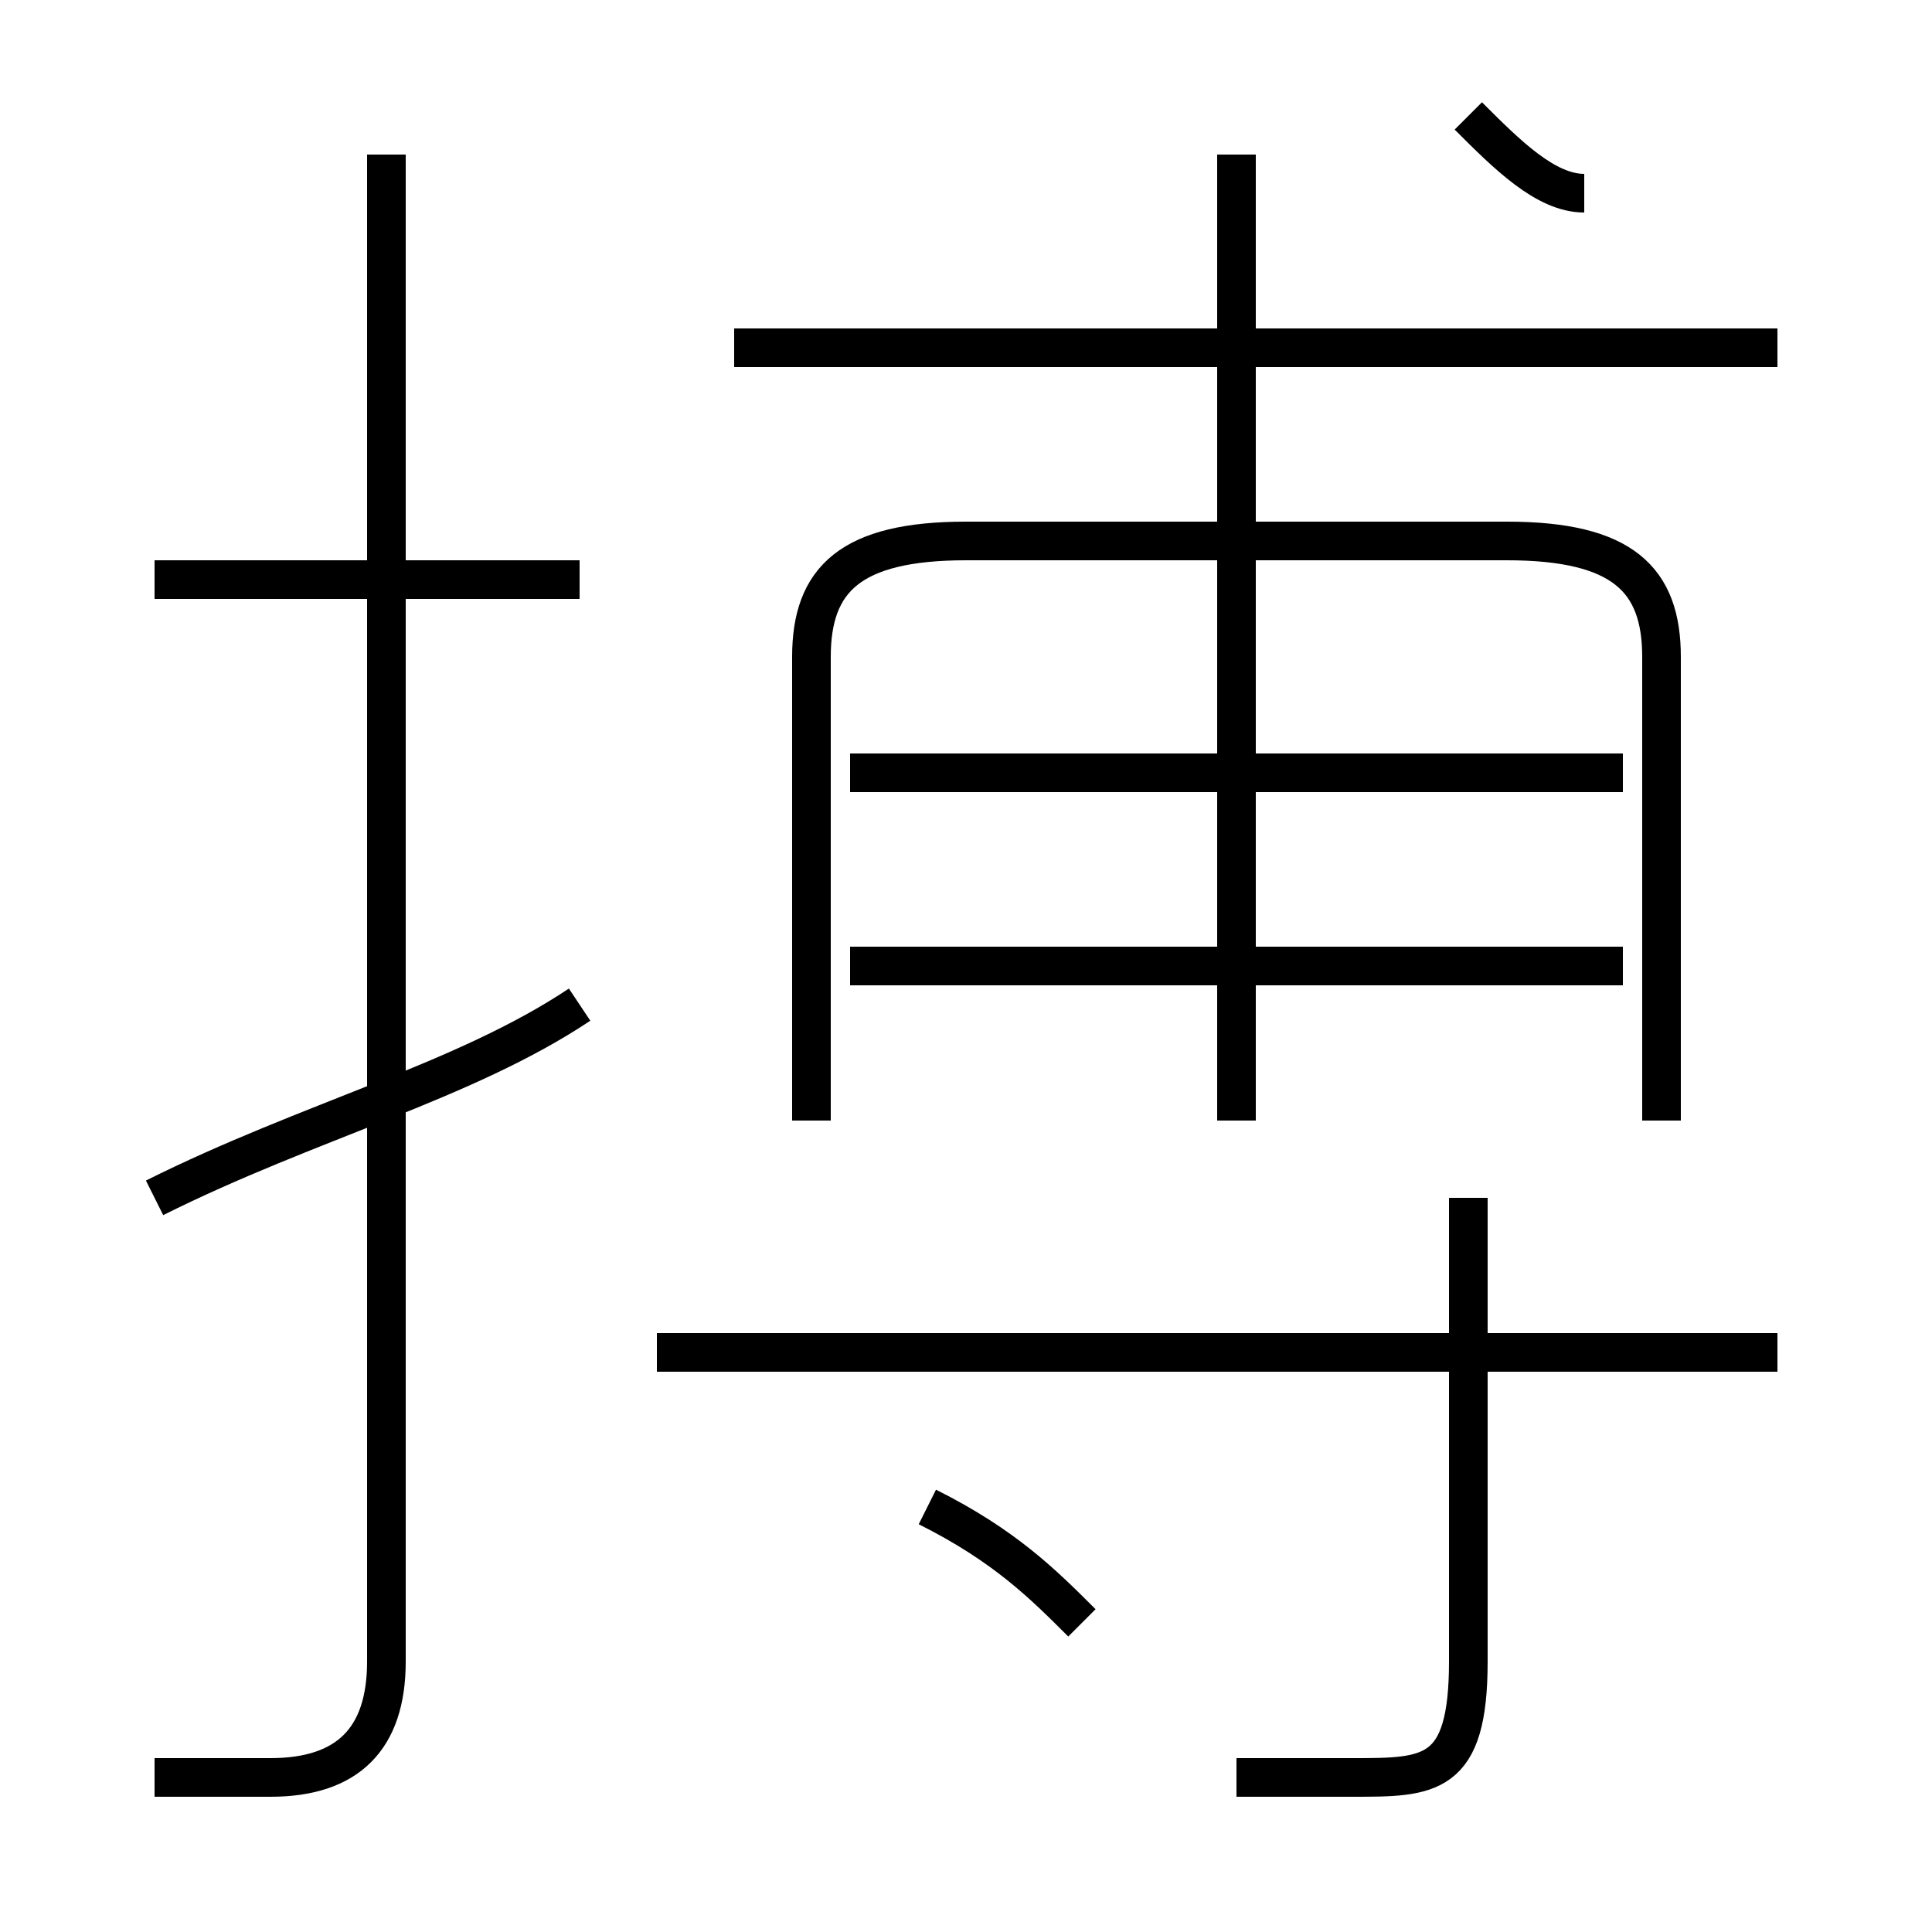 <?xml version='1.0' encoding='utf8'?>
<svg viewBox="0.0 -6.0 50.0 50.0" version="1.1" xmlns="http://www.w3.org/2000/svg">
<rect x="0.0" y="-6.0" width="50.0" height="50.0" fill="#808080" stroke="none"/>
<rect x="-1000" y="-1000" width="2000" height="2000" stroke="white" fill="white"/>
<g style="fill:white;stroke:#000000;  stroke-width:1">
<path d="M 43 -15 L 43 -27 C 43 -29 42 -30 39 -30 L 25 -30 C 22 -30 21 -29 21 -27 L 21 -15 M 4 -13 C 8 -15 12 -16 15 -18 M 4 2 C 5 2 6 2 7 2 C 9 2 10 1 10 -1 L 10 -40 M 28 -2 C 27 -3 26 -4 24 -5 M 15 -29 L 4 -29 M 32 2 C 33 2 34 2 35 2 C 37 2 38 2 38 -1 L 38 -13 M 46 -9 L 17 -9 M 42 -19 L 22 -19 M 42 -24 L 22 -24 M 32 -15 L 32 -40 M 46 -35 L 19 -35 M 41 -39 C 40 -39 39 -40 38 -41" transform="translate(0.0 38.0)" />
</g>
</svg>
